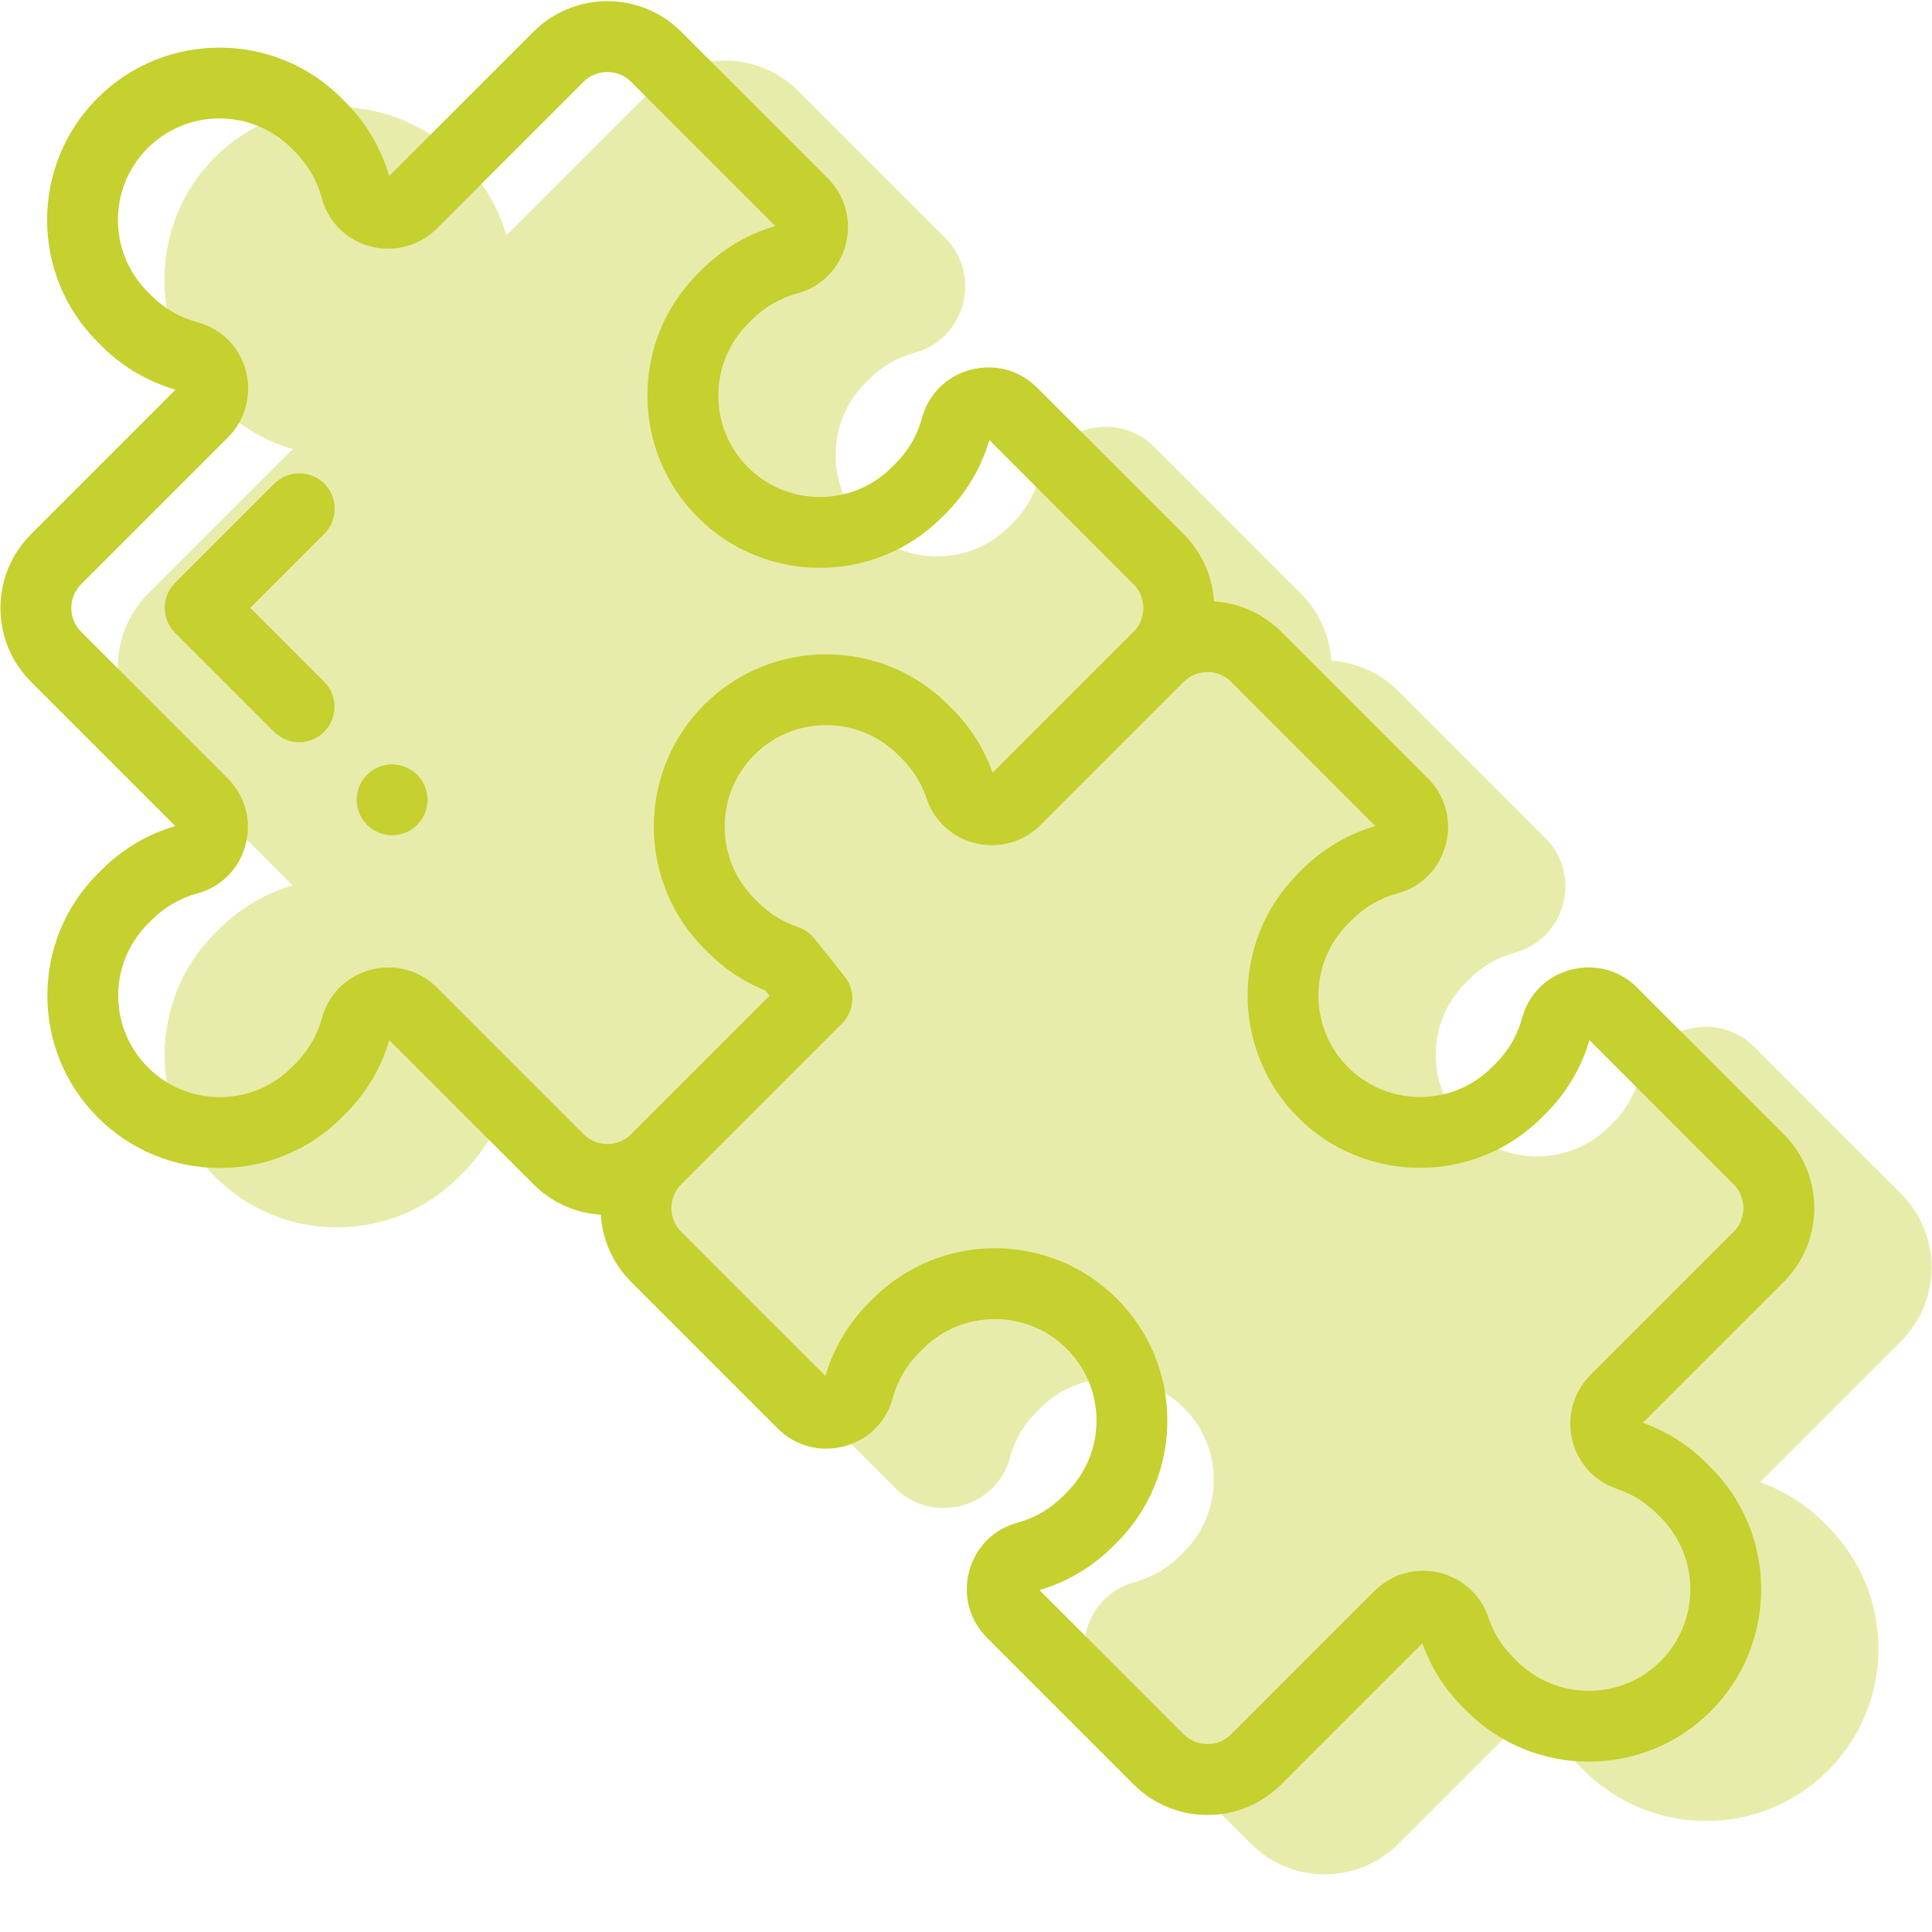 <?xml version="1.0" encoding="UTF-8" standalone="no"?>
<!-- Created with Inkscape (http://www.inkscape.org/) -->

<svg
   xmlns:dc="http://purl.org/dc/elements/1.1/"
   xmlns:cc="http://creativecommons.org/ns#"
   xmlns:rdf="http://www.w3.org/1999/02/22-rdf-syntax-ns#"
   xmlns:svg="http://www.w3.org/2000/svg"
   xmlns="http://www.w3.org/2000/svg"
   xmlns:sodipodi="http://sodipodi.sourceforge.net/DTD/sodipodi-0.dtd"
   xmlns:inkscape="http://www.inkscape.org/namespaces/inkscape"
   width="180mm"
   height="180mm"
   viewBox="0 0 180 180"
   version="1.1"
   id="svg6720"
   inkscape:version="0.91 r13725"
   sodipodi:docname="estruturadauni_verde.svg">
  <defs
     id="defs6714" />
  <sodipodi:namedview
     id="base"
     pagecolor="#ffffff"
     bordercolor="#666666"
     borderopacity="1.0"
     inkscape:pageopacity="0.0"
     inkscape:pageshadow="2"
     inkscape:zoom="0.35"
     inkscape:cx="-192.97664"
     inkscape:cy="424.81818"
     inkscape:document-units="mm"
     inkscape:current-layer="layer1"
     showgrid="false"
     fit-margin-top="0"
     fit-margin-left="0"
     fit-margin-right="0"
     fit-margin-bottom="0"
     inkscape:window-width="1366"
     inkscape:window-height="704"
     inkscape:window-x="0"
     inkscape:window-y="27"
     inkscape:window-maximized="1" />
  <g
     inkscape:label="Layer 1"
     inkscape:groupmode="layer"
     id="layer1"
     transform="translate(-171.351,-371.25)">
    <rect
       style="opacity:1;vector-effect:none;fill:none;fill-opacity:1;stroke:none;stroke-width:5.19;stroke-linecap:butt;stroke-linejoin:miter;stroke-miterlimit:4;stroke-dasharray:none;stroke-dashoffset:0;stroke-opacity:1"
       id="rect8473-0-1"
       width="180"
       height="180"
       x="171.351"
       y="371.25"
       rx="7.1851555e-006"
       ry="0" />
    <g
       id="g858"
       transform="matrix(5.239,0,0,5.239,-572.943,-1498.708)"
       style="fill:#c6d02f;fill-opacity:1">
      <g
         style="fill:#c6d02f;fill-opacity:1"
         id="g849">
        <g
           id="g1619"
           transform="matrix(0.063,0,0,0.063,142.076,356.951)"
           style="fill:#c6d02f;fill-opacity:1">
          <path
             id="path1602"
             d="M 503.379,319.844 462.5,278.965 c -0.145,-0.172 -0.301,-0.336 -0.461,-0.496 -4.977,-4.977 -12.016,-6.867 -18.828,-5.043 -6.758,1.805 -11.875,6.898 -13.691,13.633 -1.293,4.801 -3.852,9.215 -7.398,12.762 l -1.137,1.137 c -11.18,11.18 -29.375,11.18 -40.559,0 -11.18,-11.184 -11.18,-29.375 0.004,-40.562 l 1.133,-1.133 c 3.547,-3.547 7.961,-6.105 12.762,-7.402 6.73,-1.812 11.828,-6.93 13.633,-13.688 1.82,-6.812 -0.066,-13.852 -5.047,-18.832 -0.156,-0.156 -0.316,-0.309 -0.484,-0.453 L 361.539,178 c -5.125,-5.129 -11.812,-8.125 -18.988,-8.566 -0.434,-6.914 -3.281,-13.703 -8.551,-18.973 l -41.359,-41.355 c -4.977,-4.98 -12.016,-6.867 -18.828,-5.047 -6.758,1.805 -11.875,6.898 -13.691,13.633 -1.297,4.805 -3.855,9.215 -7.398,12.762 l -1.137,1.137 c -11.184,11.184 -29.375,11.184 -40.559,0 -11.184,-11.18 -11.184,-29.375 0,-40.559 l 1.137,-1.133 c 3.547,-3.547 7.957,-6.105 12.762,-7.402 6.734,-1.816 11.828,-6.934 13.633,-13.691 1.82,-6.809 -0.066,-13.848 -5.047,-18.832 L 192.16,8.621 c -11.496,-11.492 -30.195,-11.492 -41.688,0 l -40.746,40.746 c -2.27,-7.863 -6.523,-15.062 -12.34,-20.883 L 96.25,27.348 c -18.98,-18.98 -49.863,-18.98 -68.844,0 -18.98,18.98 -18.98,49.863 0.004,68.844 l 1.133,1.137 C 34.363,103.145 41.562,107.398 49.426,109.668 L 8.633,150.461 C 3.066,156.027 0,163.43 0,171.301 c 0,7.875 3.066,15.277 8.633,20.844 l 40.703,40.703 c -7.789,2.281 -14.926,6.52 -20.695,12.289 l -1.137,1.137 c -9.195,9.195 -14.258,21.418 -14.258,34.422 0,13 5.062,25.227 14.258,34.422 9.195,9.191 21.418,14.258 34.422,14.258 13.004,0 25.227,-5.066 34.422,-14.258 l 1.137,-1.137 c 5.77,-5.77 10.004,-12.91 12.285,-20.699 l 40.707,40.703 c 5.125,5.129 11.812,8.129 18.988,8.57 0.434,6.914 3.281,13.703 8.555,18.973 l 41.355,41.355 c 4.977,4.98 12.02,6.867 18.828,5.047 6.758,-1.805 11.875,-6.902 13.691,-13.633 1.293,-4.805 3.852,-9.219 7.402,-12.766 l 1.133,-1.133 c 11.18,-11.184 29.375,-11.184 40.559,0 5.418,5.418 8.398,12.617 8.398,20.277 0,7.66 -2.984,14.863 -8.402,20.281 l -1.133,1.133 c -3.547,3.547 -7.961,6.105 -12.762,7.402 -6.73,1.816 -11.828,6.934 -13.633,13.688 -1.82,6.812 0.062,13.852 5.043,18.832 l 41.355,41.355 c 5.566,5.566 12.969,8.633 20.844,8.633 7.871,0 15.273,-3.066 20.84,-8.633 l 39.832,-39.828 c 2.426,6.812 6.266,12.879 11.426,18.039 l 1.137,1.137 c 18.98,18.98 49.863,18.98 68.844,0 18.977,-18.977 18.977,-49.863 0,-68.84 l -1.137,-1.137 c -5.16,-5.16 -11.227,-9.004 -18.043,-11.426 l 39.785,-39.785 c 11.492,-11.492 11.492,-30.191 -0.004,-41.684 z M 123.262,278.484 c -4.98,-4.977 -12.023,-6.863 -18.832,-5.043 -6.758,1.805 -11.875,6.898 -13.688,13.633 -1.297,4.801 -3.855,9.215 -7.402,12.762 l -1.137,1.137 c -5.418,5.418 -12.617,8.398 -20.277,8.398 -7.66,0 -14.863,-2.984 -20.281,-8.398 -5.414,-5.418 -8.398,-12.621 -8.398,-20.281 0,-7.66 2.984,-14.859 8.398,-20.277 l 1.137,-1.137 c 3.547,-3.543 7.961,-6.102 12.762,-7.398 6.734,-1.816 11.828,-6.934 13.637,-13.691 1.816,-6.812 -0.07,-13.852 -5.047,-18.828 L 22.777,178.004 C 20.988,176.215 20,173.832 20,171.305 c 0,-2.531 0.988,-4.91 2.777,-6.703 l 41.445,-41.445 c 4.918,-4.918 6.848,-12.145 5.039,-18.867 C 67.438,97.52 62.316,92.406 55.559,90.613 c -4.848,-1.285 -9.297,-3.855 -12.875,-7.434 l -1.133,-1.133 c -11.184,-11.18 -11.184,-29.375 0,-40.559 11.184,-11.18 29.375,-11.18 40.555,0 L 83.246,42.625 c 3.574,3.574 6.141,8.027 7.426,12.875 1.793,6.754 6.906,11.875 13.68,13.699 6.723,1.809 13.949,-0.121 18.863,-5.035 l 41.402,-41.402 c 3.695,-3.695 9.703,-3.691 13.398,0 l 40.703,40.707 c -7.789,2.281 -14.926,6.516 -20.699,12.285 l -1.133,1.137 c -9.195,9.195 -14.258,21.418 -14.258,34.422 0,13 5.062,25.227 14.258,34.422 18.977,18.977 49.859,18.977 68.84,0 l 1.137,-1.137 c 5.773,-5.773 10.008,-12.91 12.289,-20.699 l 40.703,40.703 c 3.695,3.695 3.695,9.703 0.004,13.398 l -0.004,0 -39.781,39.785 c -2.426,-6.816 -6.27,-12.879 -11.43,-18.039 l -1.137,-1.137 c -18.977,-18.98 -49.859,-18.98 -68.844,0 -18.977,18.977 -18.977,49.859 0.004,68.844 l 1.133,1.133 c 4.652,4.656 10.043,8.234 16.055,10.672 l 1.219,1.523 -39.062,39.062 c -1.789,1.789 -4.168,2.773 -6.699,2.773 -2.531,0 -4.91,-0.984 -6.699,-2.773 z m 365.977,68.898 -40.395,40.395 c -4.812,4.812 -6.75,11.645 -5.188,18.273 1.551,6.578 6.293,11.777 12.68,13.91 4.227,1.41 7.98,3.738 11.16,6.918 l 1.137,1.137 c 11.18,11.18 11.18,29.375 0,40.559 -11.184,11.18 -29.375,11.18 -40.559,0 l -1.137,-1.137 c -3.18,-3.184 -5.508,-6.938 -6.918,-11.16 -2.133,-6.391 -7.332,-11.129 -13.91,-12.68 -6.629,-1.562 -13.461,0.375 -18.273,5.188 l -40.438,40.441 c -3.695,3.691 -9.707,3.691 -13.398,0 l -40.703,-40.707 c 7.789,-2.281 14.926,-6.516 20.699,-12.289 l 1.133,-1.133 c 9.195,-9.195 14.258,-21.422 14.258,-34.422 0,-13.004 -5.062,-25.227 -14.258,-34.422 -18.98,-18.98 -49.859,-18.98 -68.844,0 l -1.133,1.137 c -5.773,5.77 -10.008,12.906 -12.289,20.695 l -40.703,-40.703 c -3.695,-3.691 -3.695,-9.703 0,-13.398 l 45.383,-45.383 c 3.602,-3.602 3.922,-9.336 0.742,-13.316 l -8.531,-10.68 c -1.207,-1.508 -2.82,-2.633 -4.648,-3.246 -4.223,-1.406 -7.98,-3.734 -11.164,-6.922 l -1.133,-1.129 c -11.18,-11.184 -11.18,-29.379 0,-40.559 5.418,-5.418 12.621,-8.398 20.281,-8.398 7.66,0 14.859,2.98 20.277,8.395 l 1.137,1.141 c 3.18,3.18 5.508,6.934 6.918,11.16 2.129,6.387 7.328,11.125 13.906,12.676 6.629,1.566 13.461,-0.371 18.273,-5.184 L 334,192.145 c 1.789,-1.793 4.168,-2.777 6.699,-2.777 2.527,0 4.91,0.984 6.699,2.777 l 40.691,40.695 c -7.777,2.281 -14.906,6.516 -20.672,12.281 l -1.137,1.133 c -18.98,18.98 -18.98,49.863 0,68.844 18.98,18.98 49.863,18.98 68.844,0 l 1.137,-1.137 c 5.766,-5.766 9.996,-12.895 12.281,-20.676 l 40.695,40.695 c 3.695,3.699 3.695,9.711 0,13.402 z m 0,0"
             inkscape:connector-curvature="0"
             style="fill:#c6d02f;fill-opacity:1" />
          <path
             id="path1604"
             d="m 91.426,136.211 c -3.906,-3.902 -10.238,-3.902 -14.145,0 l -27.973,27.973 c -3.906,3.906 -3.906,10.238 0,14.145 l 27.926,27.926 c 1.953,1.953 4.512,2.93 7.07,2.93 2.559,0 5.121,-0.977 7.07,-2.93 3.906,-3.906 3.906,-10.238 0,-14.141 L 70.523,171.254 91.422,150.355 c 3.906,-3.906 3.906,-10.238 0.004,-14.145 z m 0,0"
             inkscape:connector-curvature="0"
             style="fill:#c6d02f;fill-opacity:1" />
          <path
             id="path1606"
             d="m 110.562,215.434 c -2.641,0 -5.211,1.07 -7.07,2.93 -1.871,1.859 -2.93,4.438 -2.93,7.07 0,2.629 1.059,5.207 2.93,7.07 1.859,1.867 4.43,2.93 7.07,2.93 2.629,0 5.211,-1.062 7.07,-2.93 1.859,-1.863 2.93,-4.441 2.93,-7.07 0,-2.633 -1.07,-5.203 -2.93,-7.07 -1.859,-1.859 -4.441,-2.93 -7.07,-2.93 z m 0,0"
             inkscape:connector-curvature="0"
             style="fill:#c6d02f;fill-opacity:1" />
        </g>
        <g
           id="g1619-5"
           transform="matrix(0.063,0,0,0.063,222.447,364.258)"
           style="fill:#c6d02f;fill-opacity:1">
          <path
             id="path1602-6"
             d="m -739.247,220.616 -40.879,-40.879 c -0.145,-0.172 -0.301,-0.336 -0.461,-0.496 -4.977,-4.977 -12.016,-6.867 -18.828,-5.043 -6.758,1.805 -11.875,6.898 -13.691,13.633 -1.293,4.801 -3.852,9.215 -7.398,12.762 l -1.137,1.137 c -11.18,11.18 -29.375,11.18 -40.559,0 -11.18,-11.184 -11.18,-29.375 0.004,-40.562 l 1.133,-1.133 c 3.547,-3.547 7.961,-6.105 12.762,-7.402 6.73,-1.812 11.828,-6.93 13.633,-13.688 1.82,-6.813 -0.066,-13.852 -5.047,-18.832 -0.156,-0.156 -0.316,-0.309 -0.484,-0.453 l -40.887,-40.887 c -5.125,-5.129 -11.812,-8.125 -18.988,-8.566 -0.434,-6.914 -3.281,-13.703 -8.551,-18.973 L -949.986,9.878 c -4.977,-4.98 -12.016,-6.867 -18.828,-5.047 -6.758,1.805 -11.875,6.898 -13.691,13.633 -1.297,4.805 -3.855,9.215 -7.398,12.762 l -1.137,1.137 c -11.184,11.184 -29.375,11.184 -40.559,0 -11.184,-11.18 -11.184,-29.375 0,-40.559 l 1.137,-1.133 c 3.547,-3.547 7.957,-6.105 12.762,-7.402 6.734,-1.816 11.828,-6.934 13.633,-13.691 1.82,-6.809 -0.066,-13.848 -5.047,-18.832 l -41.352,-41.352 c -11.496,-11.492 -30.195,-11.492 -41.688,0 l -40.746,40.746 c -2.269,-7.863 -6.523,-15.062 -12.34,-20.883 l -1.137,-1.137 c -18.98,-18.98 -49.863,-18.98 -68.844,0 -18.98,18.98 -18.98,49.863 0,68.844 l 1.133,1.137 c 5.82,5.816 13.02,10.07 20.883,12.34 l -40.793,40.793 c -5.566,5.566 -8.633,12.969 -8.633,20.84 0,7.875 3.066,15.277 8.633,20.844 l 40.703,40.703 c -7.789,2.281 -14.926,6.52 -20.695,12.289 l -1.137,1.137 c -9.195,9.195 -14.258,21.418 -14.258,34.422 0,13 5.062,25.227 14.258,34.422 9.195,9.191 21.418,14.258 34.422,14.258 13.004,0 25.227,-5.066 34.422,-14.258 l 1.137,-1.137 c 5.77,-5.77 10.004,-12.91 12.285,-20.699 l 40.707,40.703 c 5.125,5.129 11.812,8.129 18.988,8.57 0.434,6.914 3.281,13.703 8.555,18.973 l 41.355,41.355 c 4.977,4.98 12.02,6.867 18.828,5.047 6.758,-1.805 11.875,-6.902 13.691,-13.633 1.293,-4.805 3.852,-9.219 7.402,-12.766 l 1.133,-1.133 c 11.18,-11.184 29.375,-11.184 40.559,0 5.418,5.418 8.398,12.617 8.398,20.277 0,7.66 -2.984,14.863 -8.402,20.281 l -1.133,1.133 c -3.547,3.547 -7.961,6.105 -12.762,7.402 -6.73,1.816 -11.828,6.934 -13.633,13.688 -1.82,6.812 0.062,13.852 5.043,18.832 l 41.355,41.355 c 5.566,5.566 12.969,8.633 20.844,8.633 7.871,0 15.273,-3.066 20.84,-8.633 l 39.832,-39.828 c 2.426,6.812 6.266,12.879 11.426,18.039 l 1.137,1.137 c 18.98,18.98 49.863,18.98 68.844,0 18.977,-18.977 18.977,-49.863 0,-68.84 l -1.137,-1.137 c -5.16,-5.16 -11.227,-9.004 -18.043,-11.426 l 39.785,-39.785 c 11.492,-11.492 11.492,-30.191 -0.004,-41.684 z"
             inkscape:connector-curvature="0"
             style="opacity:0.4;fill:#c6d02f;fill-opacity:1"
             sodipodi:nodetypes="ccscccscccccsccccccccscccccccsccsscccssscssscscscccccccccssscccsssccssssscscc" />
        </g>
      </g>
    </g>
  </g>
</svg>
